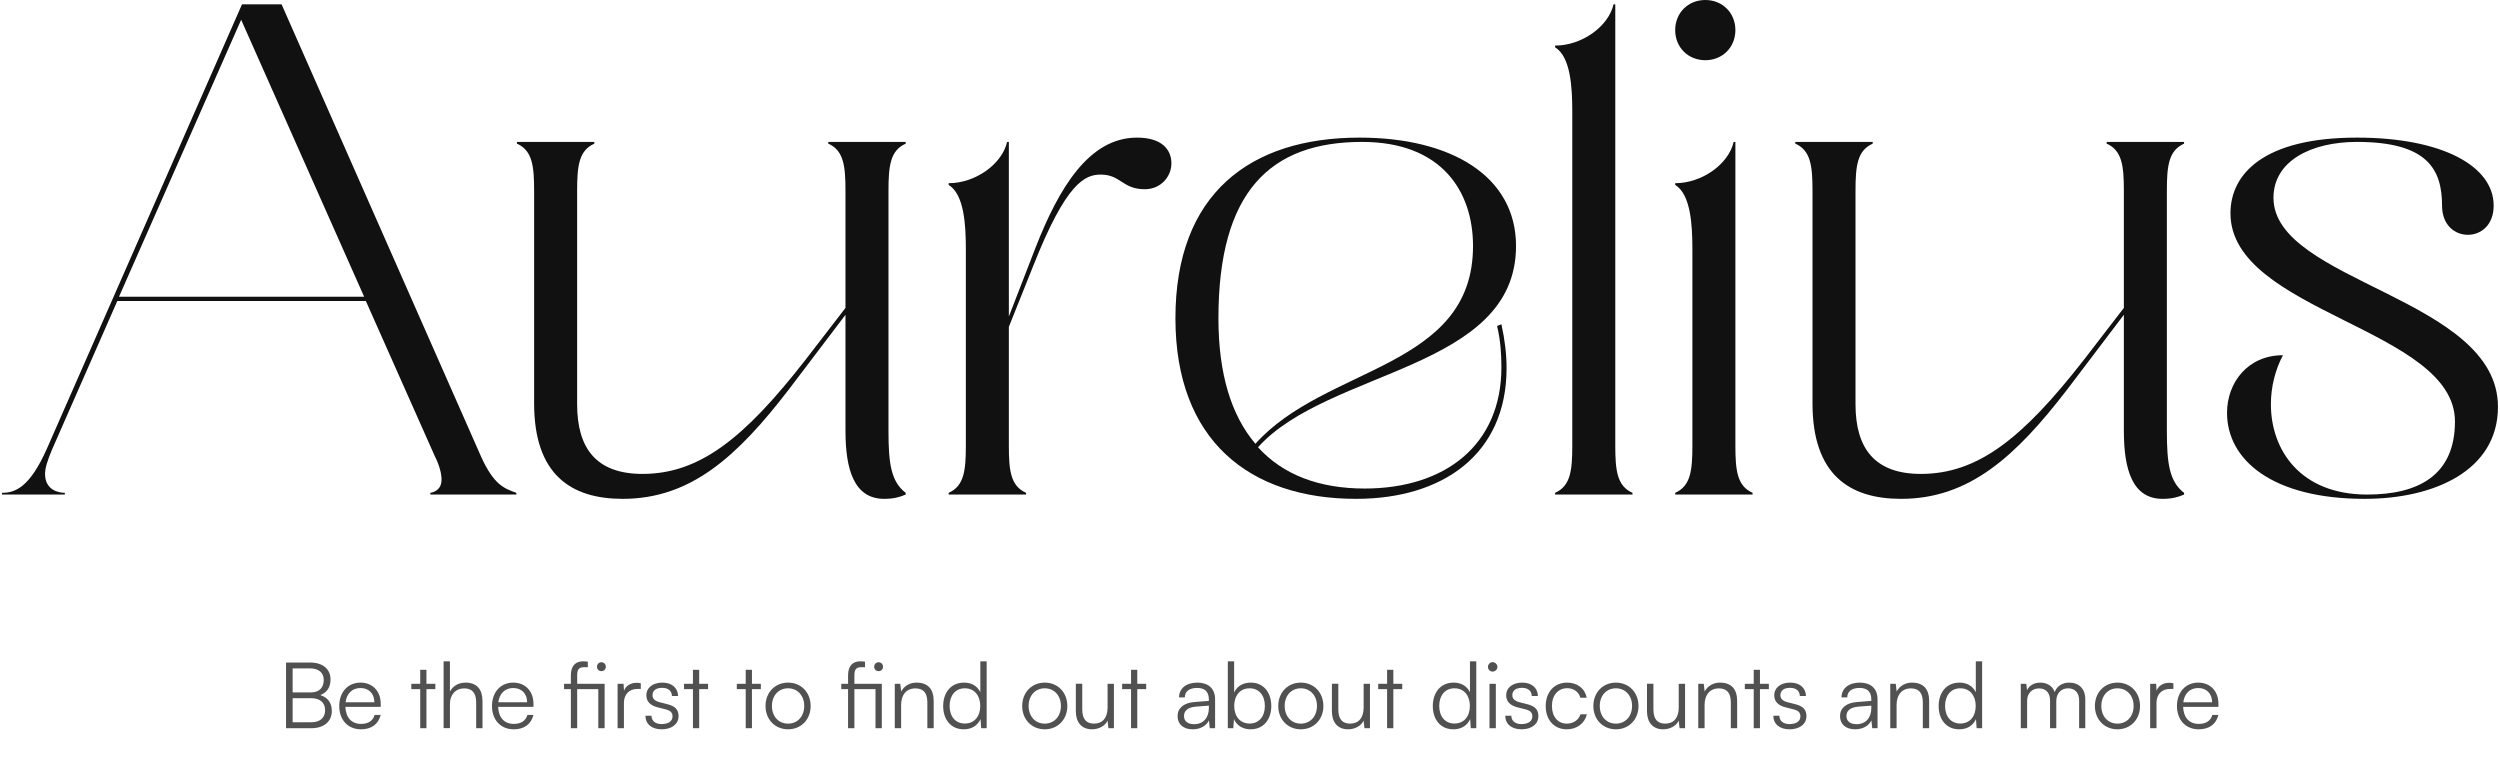 <svg width="436" height="133" viewBox="0 0 436 133" fill="none" xmlns="http://www.w3.org/2000/svg">
<path d="M0.356 86.25V85.95C2.606 85.95 5.156 85.05 8.156 78.3L42.206 0.75H49.106L83.906 79.65C86.156 84.6 87.957 85.2 90.056 85.95V86.25H75.056V85.95C75.957 85.8 77.006 85.2 77.006 83.7C77.006 82.65 76.707 81.3 75.806 79.5L63.806 52.5H20.456L9.056 78.45C8.306 80.25 7.856 81.6 7.856 82.65C7.856 85.5 10.256 85.95 11.306 85.95V86.25H0.356ZM20.756 51.75H63.506L42.056 3.45L20.756 51.75Z" fill="#111111"/>
<path d="M108.601 87C99.601 87 93.151 82.8 93.151 70.35V33.3C93.151 28.95 92.851 26.25 90.151 25.05V24.75H103.651V25.05C100.951 26.25 100.651 28.95 100.651 33.3V70.5C100.651 78.15 103.951 82.65 112.051 82.65C121.951 82.65 129.751 76.5 140.401 62.85L147.451 53.7V33.3C147.451 28.95 147.151 26.25 144.451 25.05V24.75H157.951V25.05C155.251 26.25 154.951 28.95 154.951 33.3V75.15C154.951 80.85 155.401 84 157.951 85.95V86.25C156.901 86.7 155.851 87 154.201 87C148.951 87 147.451 81.9 147.451 75.15V54.9L137.551 67.95C128.551 79.65 120.451 87 108.601 87Z" fill="#111111"/>
<path d="M165.444 86.25V85.95C168.144 84.75 168.444 82.05 168.444 77.7V43.5C168.444 39.15 168.144 33.9 165.444 32.25V31.95C170.094 31.95 174.744 28.65 175.644 24.75H175.944V55.2L180.594 43.2C184.644 32.85 189.894 24 198.294 24C202.644 24 204.294 26.1 204.294 28.5C204.294 30.75 202.494 33 199.644 33C195.744 33 195.444 30.45 191.994 30.45C189.294 30.45 185.994 31.65 180.144 46.5L175.944 57V77.7C175.944 82.05 176.244 84.75 178.944 85.95V86.25H165.444Z" fill="#111111"/>
<path d="M236.495 87C217.895 87 204.995 76.8 204.995 55.5C204.995 33.75 218.045 24 237.095 24C253.145 24 264.395 30.75 264.395 42.9C264.395 64.5 231.695 64.35 219.395 78C223.745 82.8 230.045 85.2 237.995 85.2C252.095 85.2 261.845 77.55 261.845 64.05C261.845 61.8 261.695 59.4 261.095 56.85L261.845 56.55C262.445 59.25 262.745 61.8 262.745 64.2C262.745 79.2 251.645 87 236.495 87ZM218.945 77.4C231.095 63.75 256.895 64.35 256.895 42.9C256.895 33.45 251.495 24.75 237.545 24.75C221.495 24.75 212.495 33.45 212.495 55.5C212.495 65.25 214.745 72.45 218.945 77.4Z" fill="#111111"/>
<path d="M271.206 86.25V85.95C273.906 84.75 274.206 82.05 274.206 77.7V19.5C274.206 15.15 273.906 9.9 271.206 8.25V7.95C275.856 7.95 280.506 4.65 281.406 0.75H281.706V77.7C281.706 82.05 282.006 84.75 284.706 85.95V86.25H271.206Z" fill="#111111"/>
<path d="M297.403 10.5C294.403 10.5 292.153 8.25 292.153 5.25C292.153 2.25 294.403 0 297.403 0C300.403 0 302.653 2.25 302.653 5.25C302.653 8.25 300.403 10.5 297.403 10.5ZM292.153 86.25V85.95C294.853 84.75 295.153 82.05 295.153 77.7V43.5C295.153 39.15 294.853 33.9 292.153 32.25V31.95C296.803 31.95 301.453 28.65 302.353 24.75H302.653V77.7C302.653 82.05 302.953 84.75 305.653 85.95V86.25H292.153Z" fill="#111111"/>
<path d="M331.551 87C322.551 87 316.101 82.8 316.101 70.35V33.3C316.101 28.95 315.801 26.25 313.101 25.05V24.75H326.601V25.05C323.901 26.25 323.601 28.95 323.601 33.3V70.5C323.601 78.15 326.901 82.65 335.001 82.65C344.901 82.65 352.701 76.5 363.351 62.85L370.401 53.7V33.3C370.401 28.95 370.101 26.25 367.401 25.05V24.75H380.901V25.05C378.201 26.25 377.901 28.95 377.901 33.3V75.15C377.901 80.85 378.351 84 380.901 85.95V86.25C379.851 86.7 378.801 87 377.151 87C371.901 87 370.401 81.9 370.401 75.15V54.9L360.501 67.95C351.501 79.65 343.401 87 331.551 87Z" fill="#111111"/>
<path d="M412.394 87C396.344 87 388.394 80.25 388.394 72C388.394 66.75 391.994 61.95 398.144 61.95C396.794 64.5 396.044 67.5 396.044 70.5C396.044 78.45 401.144 86.25 412.844 86.25C421.694 86.25 428.144 82.95 428.144 73.5C428.144 57.3 388.994 54.45 388.994 37.2C388.994 30.3 394.844 24 411.044 24C425.894 24 434.894 28.95 434.894 35.85C434.894 39.3 432.644 40.95 430.394 40.95C428.144 40.95 425.894 39.3 425.894 35.85C425.894 29.4 423.194 24.75 411.044 24.75C403.094 24.75 396.494 28.05 396.494 34.5C396.494 49.2 435.644 51.9 435.644 70.95C435.644 82.05 424.544 87 412.394 87Z" fill="#111111"/>
<path d="M49.884 127V115.544H54.076C56.284 115.544 57.644 116.664 57.644 118.504C57.644 119.848 57.052 120.76 55.868 121.224C57.196 121.656 57.868 122.584 57.868 123.992C57.868 125.832 56.492 127 54.316 127H49.884ZM54.06 116.568H51.036V120.76H54.204C55.644 120.76 56.46 119.96 56.46 118.6C56.46 117.32 55.596 116.568 54.06 116.568ZM54.316 121.768H51.036V125.96H54.316C55.82 125.96 56.7 125.176 56.7 123.848C56.7 122.552 55.804 121.768 54.316 121.768ZM62.955 127.192C60.683 127.192 59.163 125.56 59.163 123.128C59.163 120.712 60.667 119.048 62.875 119.048C64.971 119.048 66.395 120.536 66.395 122.728V123.272H60.235C60.315 125.16 61.307 126.248 62.971 126.248C64.235 126.248 65.051 125.704 65.339 124.68H66.395C65.979 126.312 64.779 127.192 62.955 127.192ZM62.875 119.992C61.419 119.992 60.459 120.952 60.267 122.472H65.291C65.291 120.984 64.331 119.992 62.875 119.992ZM74.373 127H73.285V120.184H71.733V119.256H73.285V116.808H74.373V119.256H75.925V120.184H74.373V127ZM78.467 126.984H77.363V115.336H78.467V120.6C78.963 119.672 79.907 119.048 81.203 119.048C83.235 119.048 84.147 120.312 84.147 122.264V127H83.043V122.504C83.043 120.696 82.195 120.056 80.995 120.056C79.331 120.056 78.467 121.288 78.467 122.776V126.984ZM89.595 127.192C87.323 127.192 85.803 125.56 85.803 123.128C85.803 120.712 87.307 119.048 89.515 119.048C91.611 119.048 93.035 120.536 93.035 122.728V123.272H86.875C86.955 125.16 87.947 126.248 89.611 126.248C90.875 126.248 91.691 125.704 91.979 124.68H93.035C92.619 126.312 91.419 127.192 89.595 127.192ZM89.515 119.992C88.059 119.992 87.099 120.952 86.907 122.472H91.931C91.931 120.984 90.971 119.992 89.515 119.992ZM104.342 127V120.184H100.662V127H99.558V120.184H98.374V119.256H99.558V117.752C99.558 116.008 100.502 115.336 101.654 115.336C101.926 115.336 102.262 115.352 102.518 115.4V116.36H101.846C100.918 116.36 100.662 116.84 100.662 117.752V119.256H105.446V127H104.342ZM104.886 117.048C104.438 117.048 104.118 116.728 104.118 116.28C104.118 115.832 104.438 115.496 104.886 115.496C105.318 115.496 105.654 115.832 105.654 116.28C105.654 116.728 105.318 117.048 104.886 117.048ZM111.755 119.16V120.152H111.147C109.723 120.152 108.811 121.112 108.811 122.584V127H107.707V119.256H108.747L108.827 120.456C109.131 119.624 109.947 119.08 111.035 119.08C111.275 119.08 111.483 119.096 111.755 119.16ZM112.566 124.824H113.622C113.622 125.72 114.294 126.28 115.382 126.28C116.582 126.28 117.286 125.768 117.286 124.936C117.286 124.296 116.966 123.928 116.054 123.704L114.726 123.368C113.382 123.032 112.726 122.328 112.726 121.272C112.726 119.912 113.862 119.048 115.526 119.048C117.158 119.048 118.214 119.944 118.262 121.384H117.19C117.158 120.488 116.534 119.96 115.494 119.96C114.406 119.96 113.798 120.424 113.798 121.256C113.798 121.848 114.214 122.264 115.062 122.472L116.39 122.808C117.734 123.144 118.342 123.768 118.342 124.888C118.342 126.28 117.158 127.192 115.398 127.192C113.654 127.192 112.566 126.264 112.566 124.824ZM121.936 127H120.848V120.184H119.296V119.256H120.848V116.808H121.936V119.256H123.488V120.184H121.936V127ZM131.139 127H130.051V120.184H128.499V119.256H130.051V116.808H131.139V119.256H132.691V120.184H131.139V127ZM133.506 123.128C133.506 120.76 135.17 119.048 137.442 119.048C139.714 119.048 141.378 120.76 141.378 123.128C141.378 125.48 139.714 127.192 137.442 127.192C135.17 127.192 133.506 125.48 133.506 123.128ZM134.626 123.112C134.626 124.936 135.778 126.2 137.442 126.2C139.09 126.2 140.258 124.936 140.258 123.112C140.258 121.32 139.09 120.04 137.442 120.04C135.778 120.04 134.626 121.32 134.626 123.112ZM152.686 127V120.184H149.006V127H147.902V120.184H146.718V119.256H147.902V117.752C147.902 116.008 148.846 115.336 149.998 115.336C150.27 115.336 150.606 115.352 150.862 115.4V116.36H150.19C149.262 116.36 149.006 116.84 149.006 117.752V119.256H153.79V127H152.686ZM153.23 117.048C152.782 117.048 152.462 116.728 152.462 116.28C152.462 115.832 152.782 115.496 153.23 115.496C153.662 115.496 153.998 115.832 153.998 116.28C153.998 116.728 153.662 117.048 153.23 117.048ZM157.154 127H156.05V119.256H157.01L157.17 120.6C157.682 119.608 158.706 119.048 159.826 119.048C161.954 119.048 162.834 120.312 162.834 122.264V127H161.73V122.504C161.73 120.696 160.914 120.056 159.634 120.056C158.05 120.056 157.154 121.208 157.154 122.952V127ZM168.075 127.192C165.819 127.192 164.491 125.464 164.491 123.144C164.491 120.808 165.819 119.048 168.123 119.048C169.403 119.048 170.427 119.608 170.971 120.728V115.336H172.075V127H171.115L171.003 125.416C170.459 126.616 169.371 127.192 168.075 127.192ZM168.267 126.184C169.963 126.184 170.955 124.904 170.955 123.112C170.955 121.336 169.963 120.04 168.267 120.04C166.587 120.04 165.611 121.336 165.611 123.112C165.611 124.904 166.587 126.184 168.267 126.184ZM178.272 123.128C178.272 120.76 179.936 119.048 182.208 119.048C184.48 119.048 186.144 120.76 186.144 123.128C186.144 125.48 184.48 127.192 182.208 127.192C179.936 127.192 178.272 125.48 178.272 123.128ZM179.392 123.112C179.392 124.936 180.544 126.2 182.208 126.2C183.856 126.2 185.024 124.936 185.024 123.112C185.024 121.32 183.856 120.04 182.208 120.04C180.544 120.04 179.392 121.32 179.392 123.112ZM193.162 119.256H194.266V127H193.306L193.162 125.688C192.73 126.584 191.658 127.192 190.442 127.192C188.618 127.192 187.626 125.944 187.626 124.056V119.24H188.746V123.704C188.746 125.544 189.562 126.2 190.794 126.2C192.282 126.2 193.162 125.208 193.162 123.368V119.256ZM198.342 127H197.254V120.184H195.702V119.256H197.254V116.808H198.342V119.256H199.894V120.184H198.342V127ZM207.993 127.192C206.345 127.192 205.369 126.264 205.369 124.904C205.369 123.48 206.457 122.584 208.265 122.44L210.825 122.232V121.976C210.825 120.456 209.913 119.976 208.777 119.976C207.433 119.976 206.633 120.584 206.633 121.624H205.625C205.625 120.056 206.905 119.048 208.809 119.048C210.601 119.048 211.913 119.944 211.913 121.992V127H210.985L210.841 125.64C210.361 126.616 209.305 127.192 207.993 127.192ZM208.249 126.296C209.881 126.296 210.825 125.16 210.825 123.48V123.064L208.537 123.24C207.081 123.368 206.489 124.008 206.489 124.872C206.489 125.816 207.193 126.296 208.249 126.296ZM215.089 127H214.129V115.336H215.233V120.76C215.777 119.624 216.833 119.048 218.145 119.048C220.401 119.048 221.713 120.808 221.713 123.144C221.713 125.464 220.369 127.192 218.113 127.192C216.817 127.192 215.745 126.616 215.201 125.416L215.089 127ZM215.249 123.112C215.249 124.904 216.241 126.184 217.937 126.184C219.617 126.184 220.593 124.904 220.593 123.112C220.593 121.336 219.617 120.04 217.937 120.04C216.241 120.04 215.249 121.336 215.249 123.112ZM222.928 123.128C222.928 120.76 224.592 119.048 226.864 119.048C229.136 119.048 230.8 120.76 230.8 123.128C230.8 125.48 229.136 127.192 226.864 127.192C224.592 127.192 222.928 125.48 222.928 123.128ZM224.048 123.112C224.048 124.936 225.2 126.2 226.864 126.2C228.512 126.2 229.68 124.936 229.68 123.112C229.68 121.32 228.512 120.04 226.864 120.04C225.2 120.04 224.048 121.32 224.048 123.112ZM237.819 119.256H238.923V127H237.963L237.819 125.688C237.387 126.584 236.315 127.192 235.099 127.192C233.275 127.192 232.283 125.944 232.283 124.056V119.24H233.403V123.704C233.403 125.544 234.219 126.2 235.451 126.2C236.939 126.2 237.819 125.208 237.819 123.368V119.256ZM242.998 127H241.91V120.184H240.358V119.256H241.91V116.808H242.998V119.256H244.55V120.184H242.998V127ZM253.465 127.192C251.209 127.192 249.881 125.464 249.881 123.144C249.881 120.808 251.209 119.048 253.513 119.048C254.793 119.048 255.817 119.608 256.361 120.728V115.336H257.465V127H256.505L256.393 125.416C255.849 126.616 254.761 127.192 253.465 127.192ZM253.657 126.184C255.353 126.184 256.345 124.904 256.345 123.112C256.345 121.336 255.353 120.04 253.657 120.04C251.977 120.04 251.001 121.336 251.001 123.112C251.001 124.904 251.977 126.184 253.657 126.184ZM260.313 117.128C259.865 117.128 259.497 116.76 259.497 116.312C259.497 115.864 259.865 115.48 260.313 115.48C260.761 115.48 261.145 115.864 261.145 116.312C261.145 116.76 260.761 117.128 260.313 117.128ZM259.769 127V119.256H260.873V127H259.769ZM262.519 124.824H263.575C263.575 125.72 264.247 126.28 265.335 126.28C266.535 126.28 267.239 125.768 267.239 124.936C267.239 124.296 266.919 123.928 266.007 123.704L264.679 123.368C263.335 123.032 262.679 122.328 262.679 121.272C262.679 119.912 263.815 119.048 265.479 119.048C267.111 119.048 268.167 119.944 268.215 121.384H267.143C267.111 120.488 266.487 119.96 265.447 119.96C264.359 119.96 263.751 120.424 263.751 121.256C263.751 121.848 264.167 122.264 265.015 122.472L266.343 122.808C267.687 123.144 268.295 123.768 268.295 124.888C268.295 126.28 267.111 127.192 265.351 127.192C263.607 127.192 262.519 126.264 262.519 124.824ZM269.569 123.144C269.569 120.712 271.057 119.048 273.313 119.048C275.105 119.048 276.417 120.088 276.721 121.688H275.617C275.329 120.616 274.401 120.024 273.329 120.024C271.761 120.024 270.657 121.224 270.657 123.128C270.657 124.968 271.681 126.2 273.249 126.2C274.401 126.2 275.329 125.56 275.633 124.568H276.753C276.385 126.152 275.009 127.192 273.249 127.192C271.057 127.192 269.569 125.576 269.569 123.144ZM277.881 123.128C277.881 120.76 279.545 119.048 281.817 119.048C284.089 119.048 285.753 120.76 285.753 123.128C285.753 125.48 284.089 127.192 281.817 127.192C279.545 127.192 277.881 125.48 277.881 123.128ZM279.001 123.112C279.001 124.936 280.153 126.2 281.817 126.2C283.465 126.2 284.633 124.936 284.633 123.112C284.633 121.32 283.465 120.04 281.817 120.04C280.153 120.04 279.001 121.32 279.001 123.112ZM292.772 119.256H293.876V127H292.916L292.772 125.688C292.34 126.584 291.268 127.192 290.052 127.192C288.228 127.192 287.236 125.944 287.236 124.056V119.24H288.356V123.704C288.356 125.544 289.172 126.2 290.404 126.2C291.892 126.2 292.772 125.208 292.772 123.368V119.256ZM297.279 127H296.175V119.256H297.135L297.295 120.6C297.807 119.608 298.831 119.048 299.951 119.048C302.079 119.048 302.959 120.312 302.959 122.264V127H301.855V122.504C301.855 120.696 301.039 120.056 299.759 120.056C298.175 120.056 297.279 121.208 297.279 122.952V127ZM306.936 127H305.848V120.184H304.296V119.256H305.848V116.808H306.936V119.256H308.488V120.184H306.936V127ZM309.269 124.824H310.325C310.325 125.72 310.997 126.28 312.085 126.28C313.285 126.28 313.989 125.768 313.989 124.936C313.989 124.296 313.669 123.928 312.757 123.704L311.429 123.368C310.085 123.032 309.429 122.328 309.429 121.272C309.429 119.912 310.565 119.048 312.229 119.048C313.861 119.048 314.917 119.944 314.965 121.384H313.893C313.861 120.488 313.237 119.96 312.197 119.96C311.109 119.96 310.501 120.424 310.501 121.256C310.501 121.848 310.917 122.264 311.765 122.472L313.093 122.808C314.437 123.144 315.045 123.768 315.045 124.888C315.045 126.28 313.861 127.192 312.101 127.192C310.357 127.192 309.269 126.264 309.269 124.824ZM323.524 127.192C321.876 127.192 320.9 126.264 320.9 124.904C320.9 123.48 321.988 122.584 323.796 122.44L326.356 122.232V121.976C326.356 120.456 325.444 119.976 324.308 119.976C322.964 119.976 322.164 120.584 322.164 121.624H321.156C321.156 120.056 322.436 119.048 324.34 119.048C326.132 119.048 327.444 119.944 327.444 121.992V127H326.516L326.372 125.64C325.892 126.616 324.836 127.192 323.524 127.192ZM323.78 126.296C325.412 126.296 326.356 125.16 326.356 123.48V123.064L324.068 123.24C322.612 123.368 322.02 124.008 322.02 124.872C322.02 125.816 322.724 126.296 323.78 126.296ZM330.764 127H329.66V119.256H330.62L330.78 120.6C331.292 119.608 332.316 119.048 333.436 119.048C335.564 119.048 336.444 120.312 336.444 122.264V127H335.34V122.504C335.34 120.696 334.524 120.056 333.244 120.056C331.66 120.056 330.764 121.208 330.764 122.952V127ZM341.684 127.192C339.428 127.192 338.1 125.464 338.1 123.144C338.1 120.808 339.428 119.048 341.732 119.048C343.012 119.048 344.036 119.608 344.58 120.728V115.336H345.684V127H344.724L344.612 125.416C344.068 126.616 342.98 127.192 341.684 127.192ZM341.876 126.184C343.572 126.184 344.564 124.904 344.564 123.112C344.564 121.336 343.572 120.04 341.876 120.04C340.196 120.04 339.22 121.336 339.22 123.112C339.22 124.904 340.196 126.184 341.876 126.184ZM353.529 127H352.425V119.256H353.385L353.513 120.36C353.897 119.544 354.761 119.048 355.849 119.048C357.065 119.048 357.977 119.688 358.345 120.696C358.697 119.688 359.641 119.048 360.889 119.048C362.569 119.048 363.673 120.136 363.673 121.928V127H362.601V122.152C362.601 120.824 361.865 120.04 360.681 120.04C359.385 120.04 358.617 121.016 358.617 122.216V127H357.529V122.136C357.529 120.824 356.777 120.056 355.609 120.056C354.313 120.056 353.529 121.016 353.529 122.2V127ZM365.35 123.128C365.35 120.76 367.014 119.048 369.286 119.048C371.558 119.048 373.222 120.76 373.222 123.128C373.222 125.48 371.558 127.192 369.286 127.192C367.014 127.192 365.35 125.48 365.35 123.128ZM366.47 123.112C366.47 124.936 367.622 126.2 369.286 126.2C370.934 126.2 372.102 124.936 372.102 123.112C372.102 121.32 370.934 120.04 369.286 120.04C367.622 120.04 366.47 121.32 366.47 123.112ZM379.036 119.16V120.152H378.428C377.004 120.152 376.092 121.112 376.092 122.584V127H374.988V119.256H376.028L376.108 120.456C376.412 119.624 377.228 119.08 378.316 119.08C378.556 119.08 378.764 119.096 379.036 119.16ZM383.455 127.192C381.183 127.192 379.663 125.56 379.663 123.128C379.663 120.712 381.167 119.048 383.375 119.048C385.471 119.048 386.895 120.536 386.895 122.728V123.272H380.735C380.815 125.16 381.807 126.248 383.471 126.248C384.735 126.248 385.551 125.704 385.839 124.68H386.895C386.479 126.312 385.279 127.192 383.455 127.192ZM383.375 119.992C381.919 119.992 380.959 120.952 380.767 122.472H385.791C385.791 120.984 384.831 119.992 383.375 119.992Z" fill="#525151"/>
</svg>
